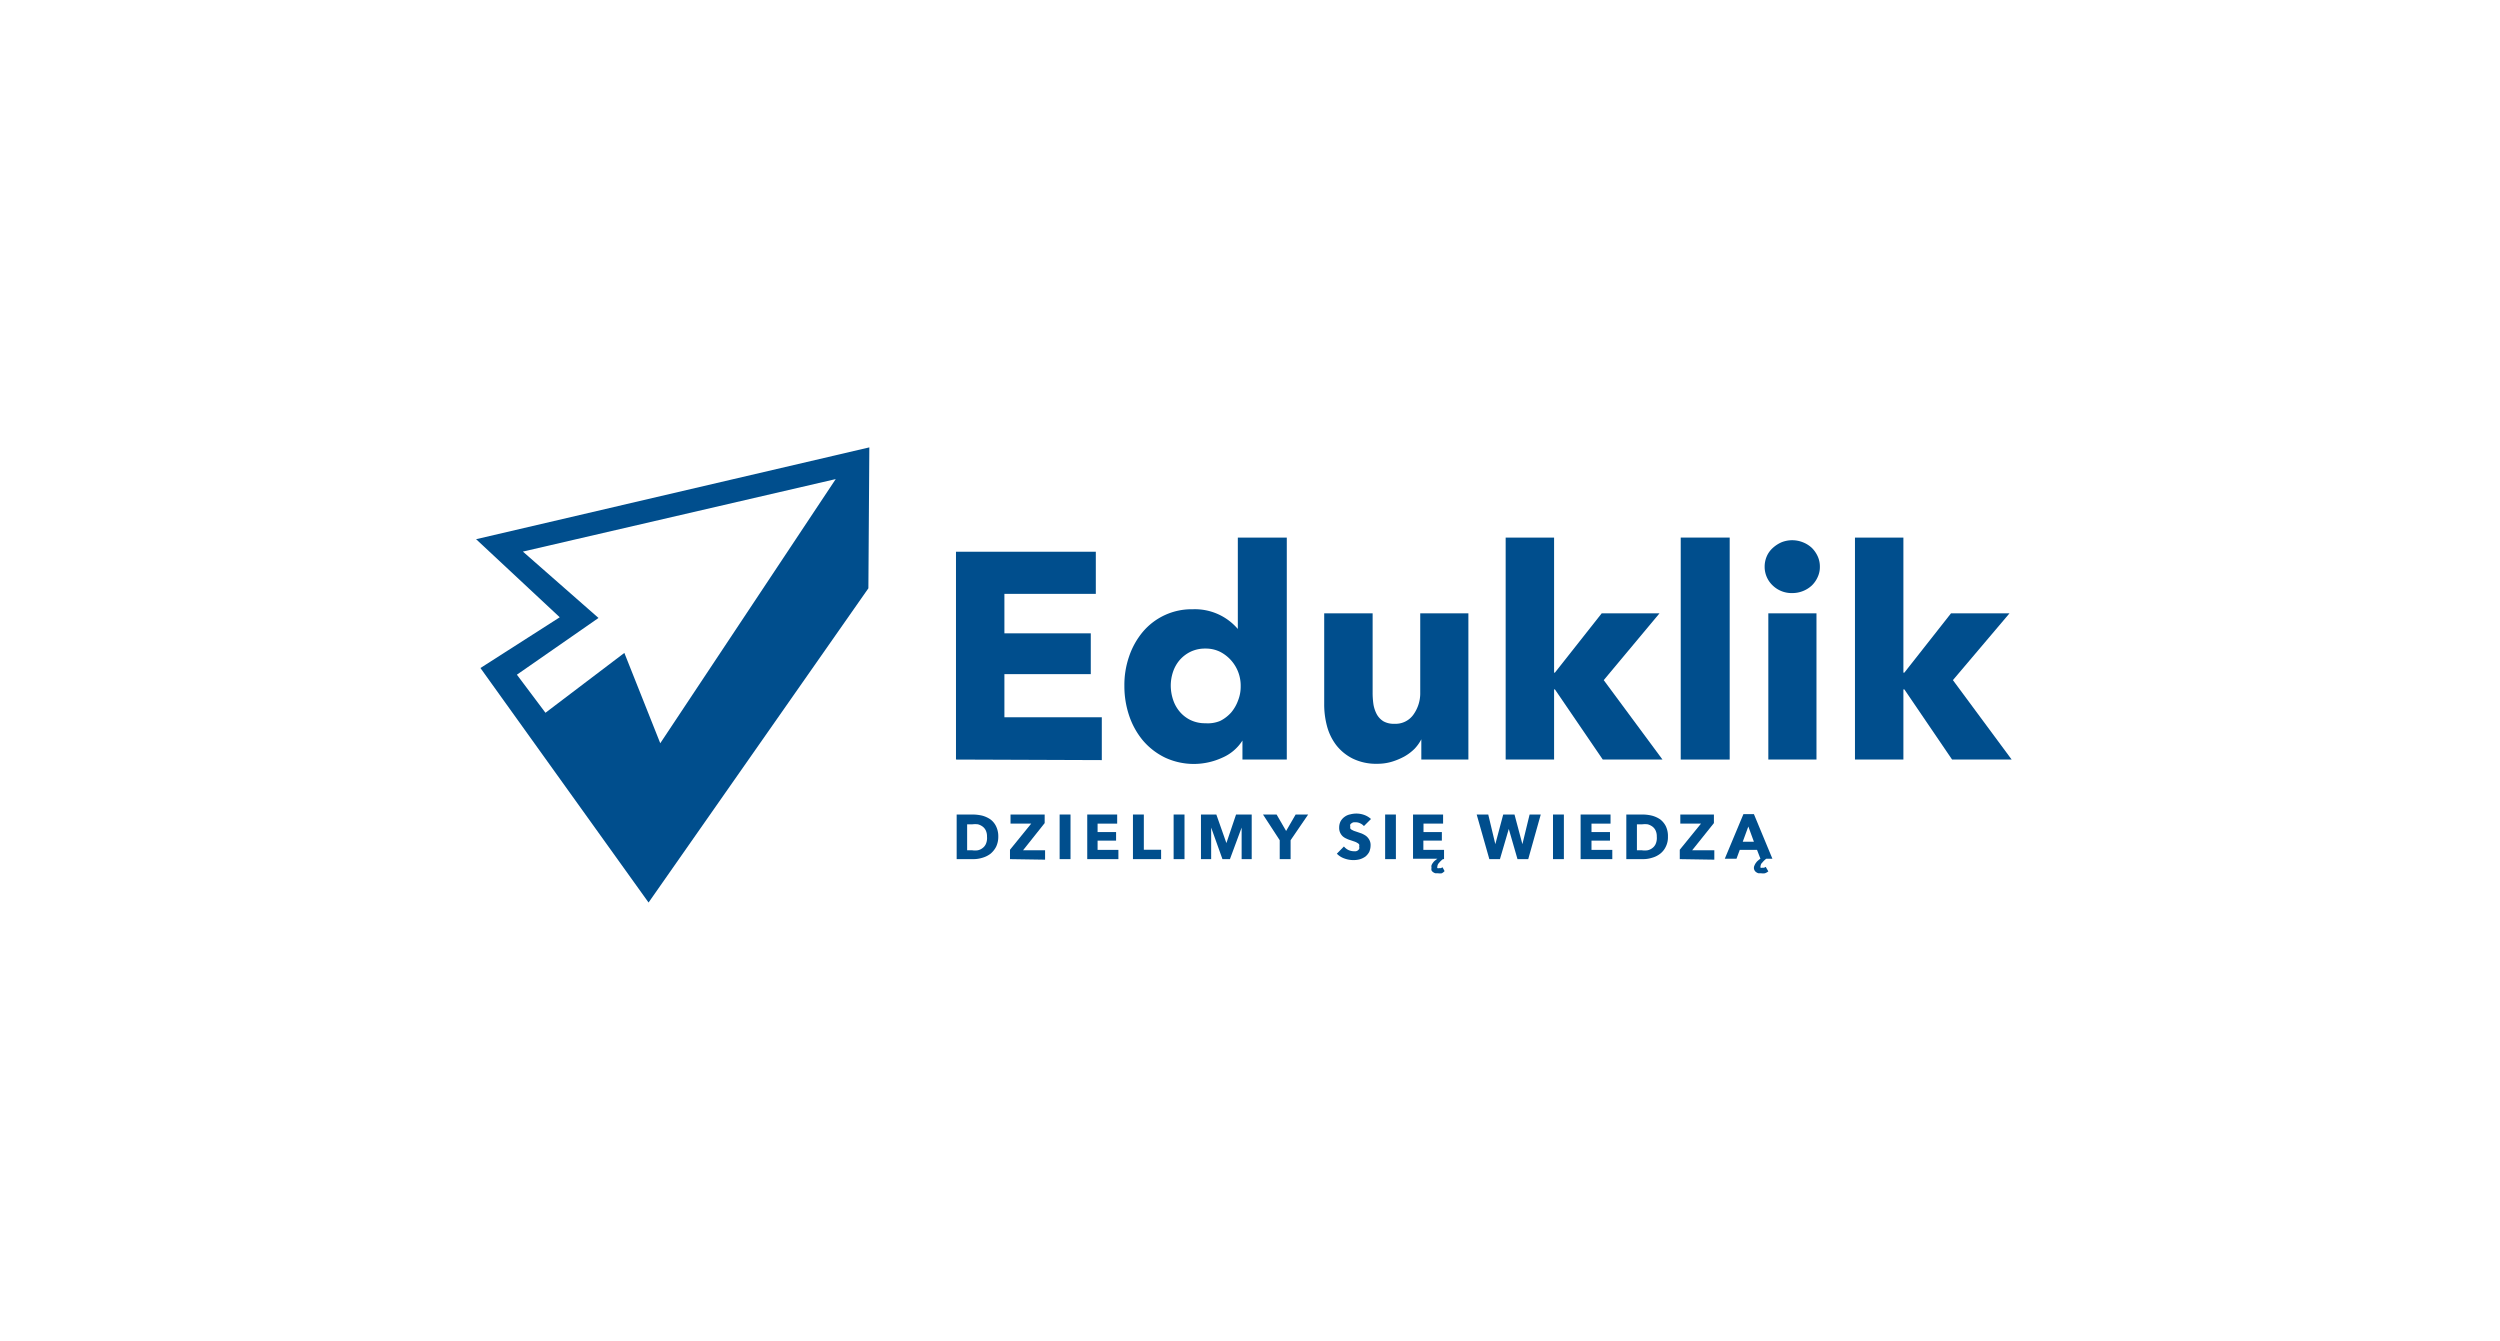 <svg id="Warstwa_1" data-name="Warstwa 1" xmlns="http://www.w3.org/2000/svg" viewBox="0 0 183.79 98.6"><defs><style>.cls-1{fill:#004e8d;}</style></defs><title>eduklik-niebieskie</title><path class="cls-1" d="M70.28,55.84V40.56H80.56v3.1H73.84v2.9h6.35v3H73.84v3.17H81v3.15Z"/><path class="cls-1" d="M91.34,55.84v-1.4h0a3.28,3.28,0,0,1-1.48,1.26,5,5,0,0,1-4.2,0A5,5,0,0,1,84,54.41a5.69,5.69,0,0,1-1-1.83,6.78,6.78,0,0,1-.34-2.16A6.4,6.4,0,0,1,83,48.28a5.63,5.63,0,0,1,1-1.81,4.69,4.69,0,0,1,3.7-1.68A4.15,4.15,0,0,1,91,46.24h0V39.52H94.6V55.84Zm-.13-5.39a2.79,2.79,0,0,0-1.51-2.53,2.38,2.38,0,0,0-1.08-.24,2.45,2.45,0,0,0-1.11.24,2.53,2.53,0,0,0-.79.61,2.62,2.62,0,0,0-.49.88,3.18,3.18,0,0,0-.16,1,3.31,3.31,0,0,0,.16,1,2.62,2.62,0,0,0,.49.9,2.42,2.42,0,0,0,.79.62,2.45,2.45,0,0,0,1.11.24A2.38,2.38,0,0,0,89.7,53a2.73,2.73,0,0,0,.81-.62,2.91,2.91,0,0,0,.51-.89A2.74,2.74,0,0,0,91.21,50.45Z"/><path class="cls-1" d="M104.49,55.84V54.35h0a3,3,0,0,1-.5.7,3.51,3.51,0,0,1-.74.56,4.9,4.9,0,0,1-.93.39,3.69,3.69,0,0,1-1.07.15,3.91,3.91,0,0,1-1.82-.39,3.54,3.54,0,0,1-1.21-1,4,4,0,0,1-.67-1.4,6.18,6.18,0,0,1-.2-1.61V45.09h3.56v5.83a5.9,5.9,0,0,0,.06.86,2.39,2.39,0,0,0,.25.74,1.41,1.41,0,0,0,.49.51,1.55,1.55,0,0,0,.8.18,1.61,1.61,0,0,0,1.41-.69,2.7,2.7,0,0,0,.49-1.62V45.09h3.54V55.84Z"/><path class="cls-1" d="M122.22,55.84h-4.39l-3.52-5.16h-.06v5.16h-3.56V39.52h3.56v9.93h.06l3.44-4.36H122L117.9,50Z"/><path class="cls-1" d="M123.56,55.84V39.52h3.6V55.84Z"/><path class="cls-1" d="M133.79,41.66a1.76,1.76,0,0,1-.16.76,2,2,0,0,1-.43.62,2.06,2.06,0,0,1-.65.41,2.09,2.09,0,0,1-.79.15,2,2,0,0,1-1.45-.57,1.88,1.88,0,0,1-.58-1.37,1.93,1.93,0,0,1,.15-.75,1.78,1.78,0,0,1,.43-.61,2.37,2.37,0,0,1,.65-.43,2.12,2.12,0,0,1,1.59,0,2.06,2.06,0,0,1,.65.41,2.09,2.09,0,0,1,.43.62A1.8,1.8,0,0,1,133.79,41.66ZM130,55.84V45.09h3.54V55.84Z"/><path class="cls-1" d="M147.89,55.84h-4.38L140,50.68h-.07v5.16h-3.56V39.52h3.56v9.93H140l3.43-4.36h4.3L143.57,50Z"/><path class="cls-1" d="M73.39,61.51a1.68,1.68,0,0,1-.16.74,1.66,1.66,0,0,1-.42.52,1.81,1.81,0,0,1-.59.29,2.22,2.22,0,0,1-.67.1H70.33V59.88h1.18a3.25,3.25,0,0,1,.69.08,2,2,0,0,1,.6.27,1.37,1.37,0,0,1,.42.5A1.67,1.67,0,0,1,73.39,61.51Zm-.83,0a1,1,0,0,0-.09-.46.76.76,0,0,0-.24-.29,1,1,0,0,0-.34-.16,1.75,1.75,0,0,0-.4,0H71.1v1.91h.38a1.33,1.33,0,0,0,.4,0,.81.81,0,0,0,.35-.16.76.76,0,0,0,.24-.29A1.08,1.08,0,0,0,72.56,61.51Z"/><path class="cls-1" d="M74.25,63.16v-.69l1.56-1.92H74.29v-.67H76.8v.63l-1.59,2h1.62v.69Z"/><path class="cls-1" d="M77.9,63.16V59.88h.8v3.28Z"/><path class="cls-1" d="M79.93,63.16V59.88h2.2v.67H80.69v.62h1.36v.63H80.69v.68h1.53v.68Z"/><path class="cls-1" d="M83.29,63.16V59.88h.8v2.59h1.27v.69Z"/><path class="cls-1" d="M86.28,63.16V59.88h.8v3.28Z"/><path class="cls-1" d="M91.28,63.16l0-2.32h0l-.86,2.32h-.55l-.83-2.32h0l0,2.32h-.75V59.88h1.13l.74,2.1h0l.71-2.1h1.15v3.28Z"/><path class="cls-1" d="M94.88,61.77v1.39h-.8V61.77l-1.23-1.89h1l.7,1.21.7-1.21h.92Z"/><path class="cls-1" d="M100.27,60.73a.79.79,0,0,0-.27-.2.75.75,0,0,0-.31-.08h-.16a.34.34,0,0,0-.15.06.35.35,0,0,0-.11.1.25.25,0,0,0,0,.16.32.32,0,0,0,0,.14.43.43,0,0,0,.1.09l.16.08.21.07.35.12a1.74,1.74,0,0,1,.33.18.92.92,0,0,1,.24.28.76.76,0,0,1,.1.41,1.22,1.22,0,0,1-.1.49,1.16,1.16,0,0,1-.28.34,1.42,1.42,0,0,1-.41.2,1.76,1.76,0,0,1-.46.06,1.91,1.91,0,0,1-.68-.12,1.41,1.41,0,0,1-.55-.35l.52-.53a1,1,0,0,0,.31.25,1,1,0,0,0,.4.1l.17,0a.35.35,0,0,0,.14-.06.35.35,0,0,0,.1-.11.31.31,0,0,0,0-.17.3.3,0,0,0,0-.16.36.36,0,0,0-.13-.11,1,1,0,0,0-.21-.1l-.29-.1a1.66,1.66,0,0,1-.31-.12,1,1,0,0,1-.27-.17.88.88,0,0,1-.19-.27.84.84,0,0,1-.07-.37,1,1,0,0,1,.11-.47,1,1,0,0,1,.29-.32,1,1,0,0,1,.41-.18,1.76,1.76,0,0,1,.46-.06,1.71,1.71,0,0,1,.57.1,1.48,1.48,0,0,1,.5.3Z"/><path class="cls-1" d="M101.83,63.16V59.88h.79v3.28Z"/><path class="cls-1" d="M106,64.2a.87.87,0,0,1-.28,0l-.19,0a.53.53,0,0,1-.17-.08.37.37,0,0,1-.12-.13.38.38,0,0,1,0-.19.41.41,0,0,1,0-.19.72.72,0,0,1,.11-.19.75.75,0,0,1,.15-.16l.17-.13h-1.79V59.88h2.21v.67h-1.44v.62H106v.63h-1.36v.68h1.52v.68h-.08a1.55,1.55,0,0,0-.29.28.41.41,0,0,0-.12.26.16.16,0,0,0,0,.12.21.21,0,0,0,.13,0l.13,0,.12-.06.15.28A.86.86,0,0,1,106,64.2Z"/><path class="cls-1" d="M112.35,63.16h-.79l-.64-2.22h0l-.65,2.22h-.78l-.93-3.28h.85l.52,2.18h0l.58-2.18h.83l.58,2.18h0l.53-2.18h.82Z"/><path class="cls-1" d="M114.17,63.16V59.88h.8v3.28Z"/><path class="cls-1" d="M116.2,63.16V59.88h2.2v.67H117v.62h1.36v.63H117v.68h1.53v.68Z"/><path class="cls-1" d="M122.62,61.51a1.55,1.55,0,0,1-.16.74,1.42,1.42,0,0,1-.42.52,1.71,1.71,0,0,1-.59.29,2.16,2.16,0,0,1-.66.1h-1.23V59.88h1.19a3.08,3.08,0,0,1,.68.08,2,2,0,0,1,.61.27,1.48,1.48,0,0,1,.42.5A1.67,1.67,0,0,1,122.62,61.51Zm-.82,0a1,1,0,0,0-.09-.46.76.76,0,0,0-.24-.29,1.06,1.06,0,0,0-.34-.16,1.75,1.75,0,0,0-.4,0h-.39v1.91h.37a1.4,1.4,0,0,0,.41,0,.86.86,0,0,0,.35-.16.76.76,0,0,0,.24-.29A1.08,1.08,0,0,0,121.8,61.51Z"/><path class="cls-1" d="M123.49,63.16v-.69l1.56-1.92h-1.52v-.67H126v.63l-1.6,2h1.63v.69Z"/><path class="cls-1" d="M130,64.06a.86.86,0,0,1-.25.14.92.92,0,0,1-.28,0l-.19,0a.53.53,0,0,1-.17-.08.37.37,0,0,1-.12-.13.38.38,0,0,1-.05-.19.41.41,0,0,1,.05-.19.72.72,0,0,1,.11-.19.75.75,0,0,1,.15-.16,1.09,1.09,0,0,1,.17-.13h0l-.25-.65h-1.27l-.24.65h-.86l1.37-3.28h.77l1.36,3.28h-.45a1.55,1.55,0,0,0-.29.28.38.38,0,0,0-.13.26.17.17,0,0,0,0,.12.21.21,0,0,0,.13,0l.13,0,.12-.06Zm-1.47-3.3-.41,1.12h.82Z"/><path class="cls-1" d="M35,39.64l6.15,5.74-5.83,3.73L47.68,66.35l16.16-23.1.07-10.36Zm13.54,15L45.9,48,40.1,52.4,38,49.6l6-4.17-5.56-4.88,23-5.33Z"/></svg>